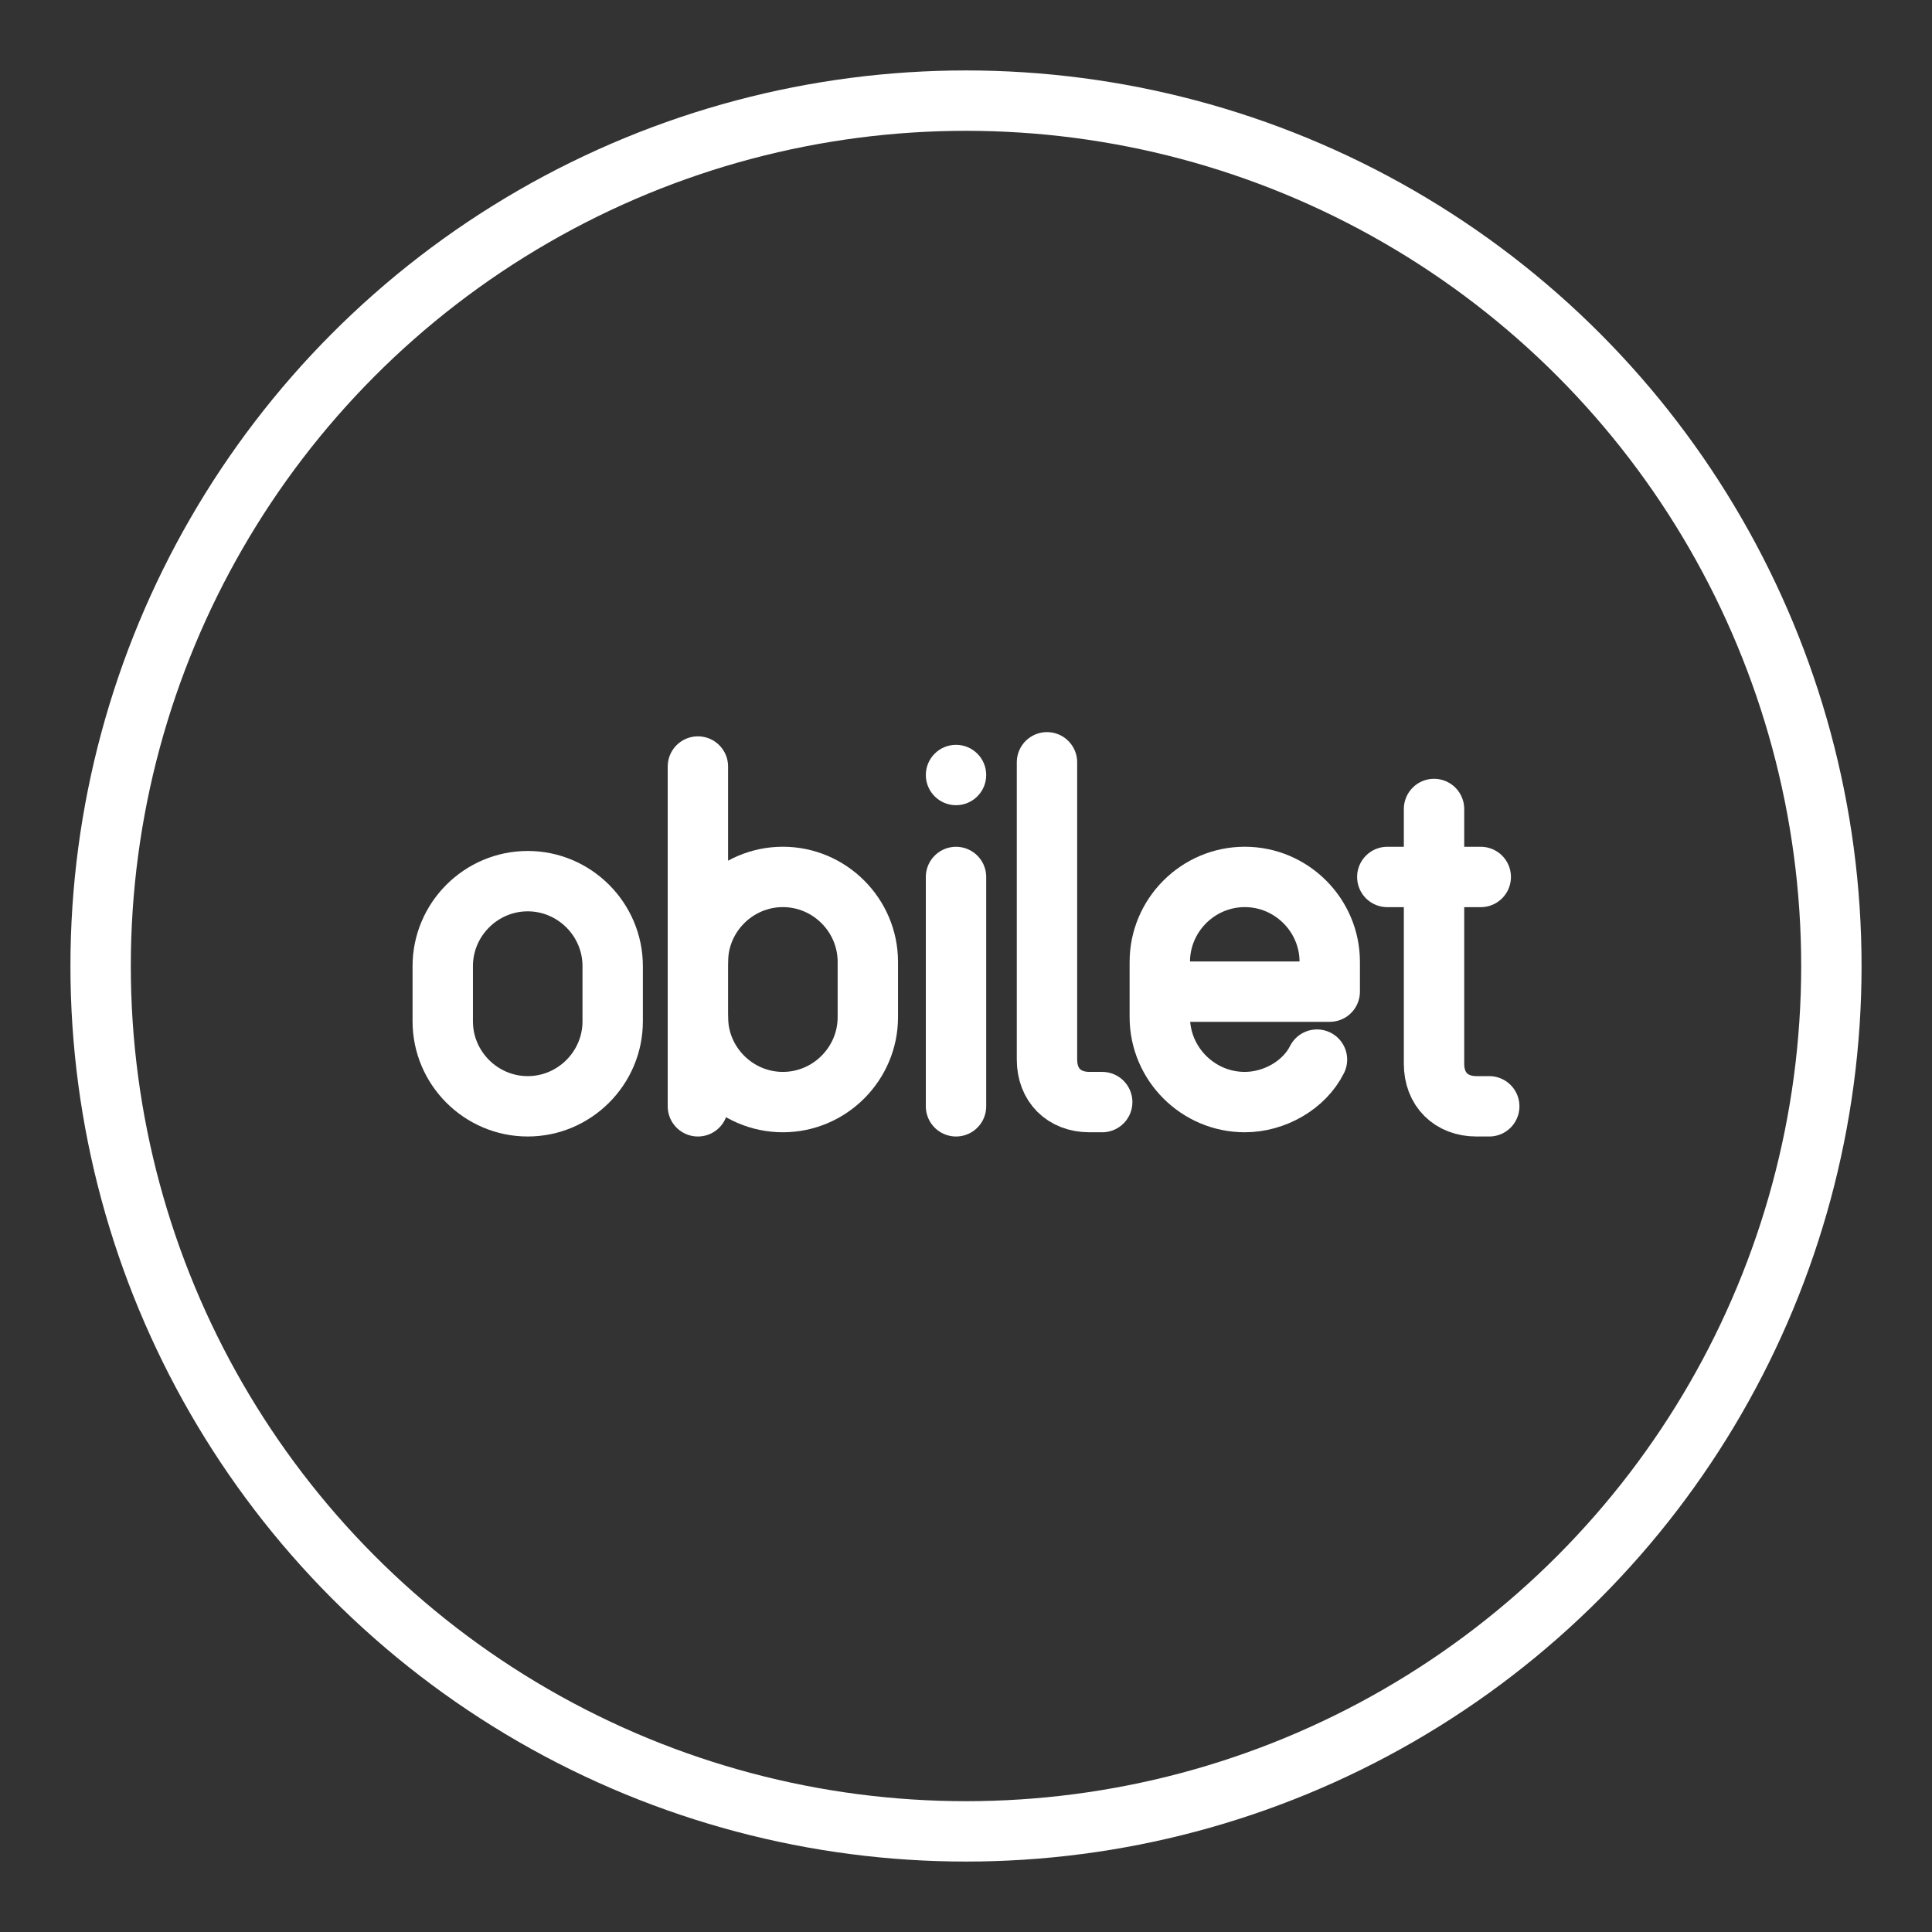 <ns0:svg xmlns:ns0="http://www.w3.org/2000/svg" id="a" viewBox="0 0 48 48" style="stroke-width:1.5px"><ns0:rect x="0" y="0" width="48" height="48" fill="#333333" stroke="none"/><ns0:defs style="stroke-width:1.5px"><ns0:style style="stroke-width:1.5px">.b{fill:none;stroke:#fff;stroke-linecap:round;stroke-linejoin:round;}.c{fill:#fff;stroke-width:0px;}</ns0:style></ns0:defs><ns0:circle class="b" cx="24" cy="24" r="21.5" style="stroke-width:1.5px" /><ns0:path class="b" d="m13.111,27.486h0c-1.161,0-2.111-.95-2.111-2.111v-1.372c0-1.161.95-2.111,2.111-2.111h0c1.161,0,2.111.95,2.111,2.111v1.372c0,1.161-.95,2.111-2.111,2.111Z" style="stroke-width:1.5px" /><ns0:circle class="c" cx="23.752" cy="19.255" r=".75" style="stroke-width:1.5px" /><ns0:line class="b" x1="23.752" y1="21.788" x2="23.752" y2="27.486" style="stroke-width:1.5px" /><ns0:path class="b" d="m26.012,18.939v7.387c0,.633.422,1.055,1.055,1.055h.317" style="stroke-width:1.5px" /><ns0:path class="b" d="m35.628,20.099v6.332c0,.633.422,1.055,1.055,1.055h.317" style="stroke-width:1.5px" /><ns0:line class="b" x1="34.467" y1="21.788" x2="36.789" y2="21.788" style="stroke-width:1.5px" /><ns0:path class="b" d="m32.72,26.326c-.317.633-1.055,1.055-1.794,1.055h0c-1.161,0-2.111-.95-2.111-2.111v-1.372c0-1.161.95-2.111,2.111-2.111h0c1.161,0,2.111.95,2.111,2.111v.739h-4.221" style="stroke-width:1.5px" /><ns0:path class="b" d="m17.339,23.898c0-1.161.95-2.111,2.111-2.111h0c1.161,0,2.111.95,2.111,2.111v1.372c0,1.161-.95,2.111-2.111,2.111h0c-1.161,0-2.111-.95-2.111-2.111" style="stroke-width:1.5px" /><ns0:line class="b" x1="17.339" y1="27.486" x2="17.339" y2="19.044" style="stroke-width:1.5px" /></ns0:svg>